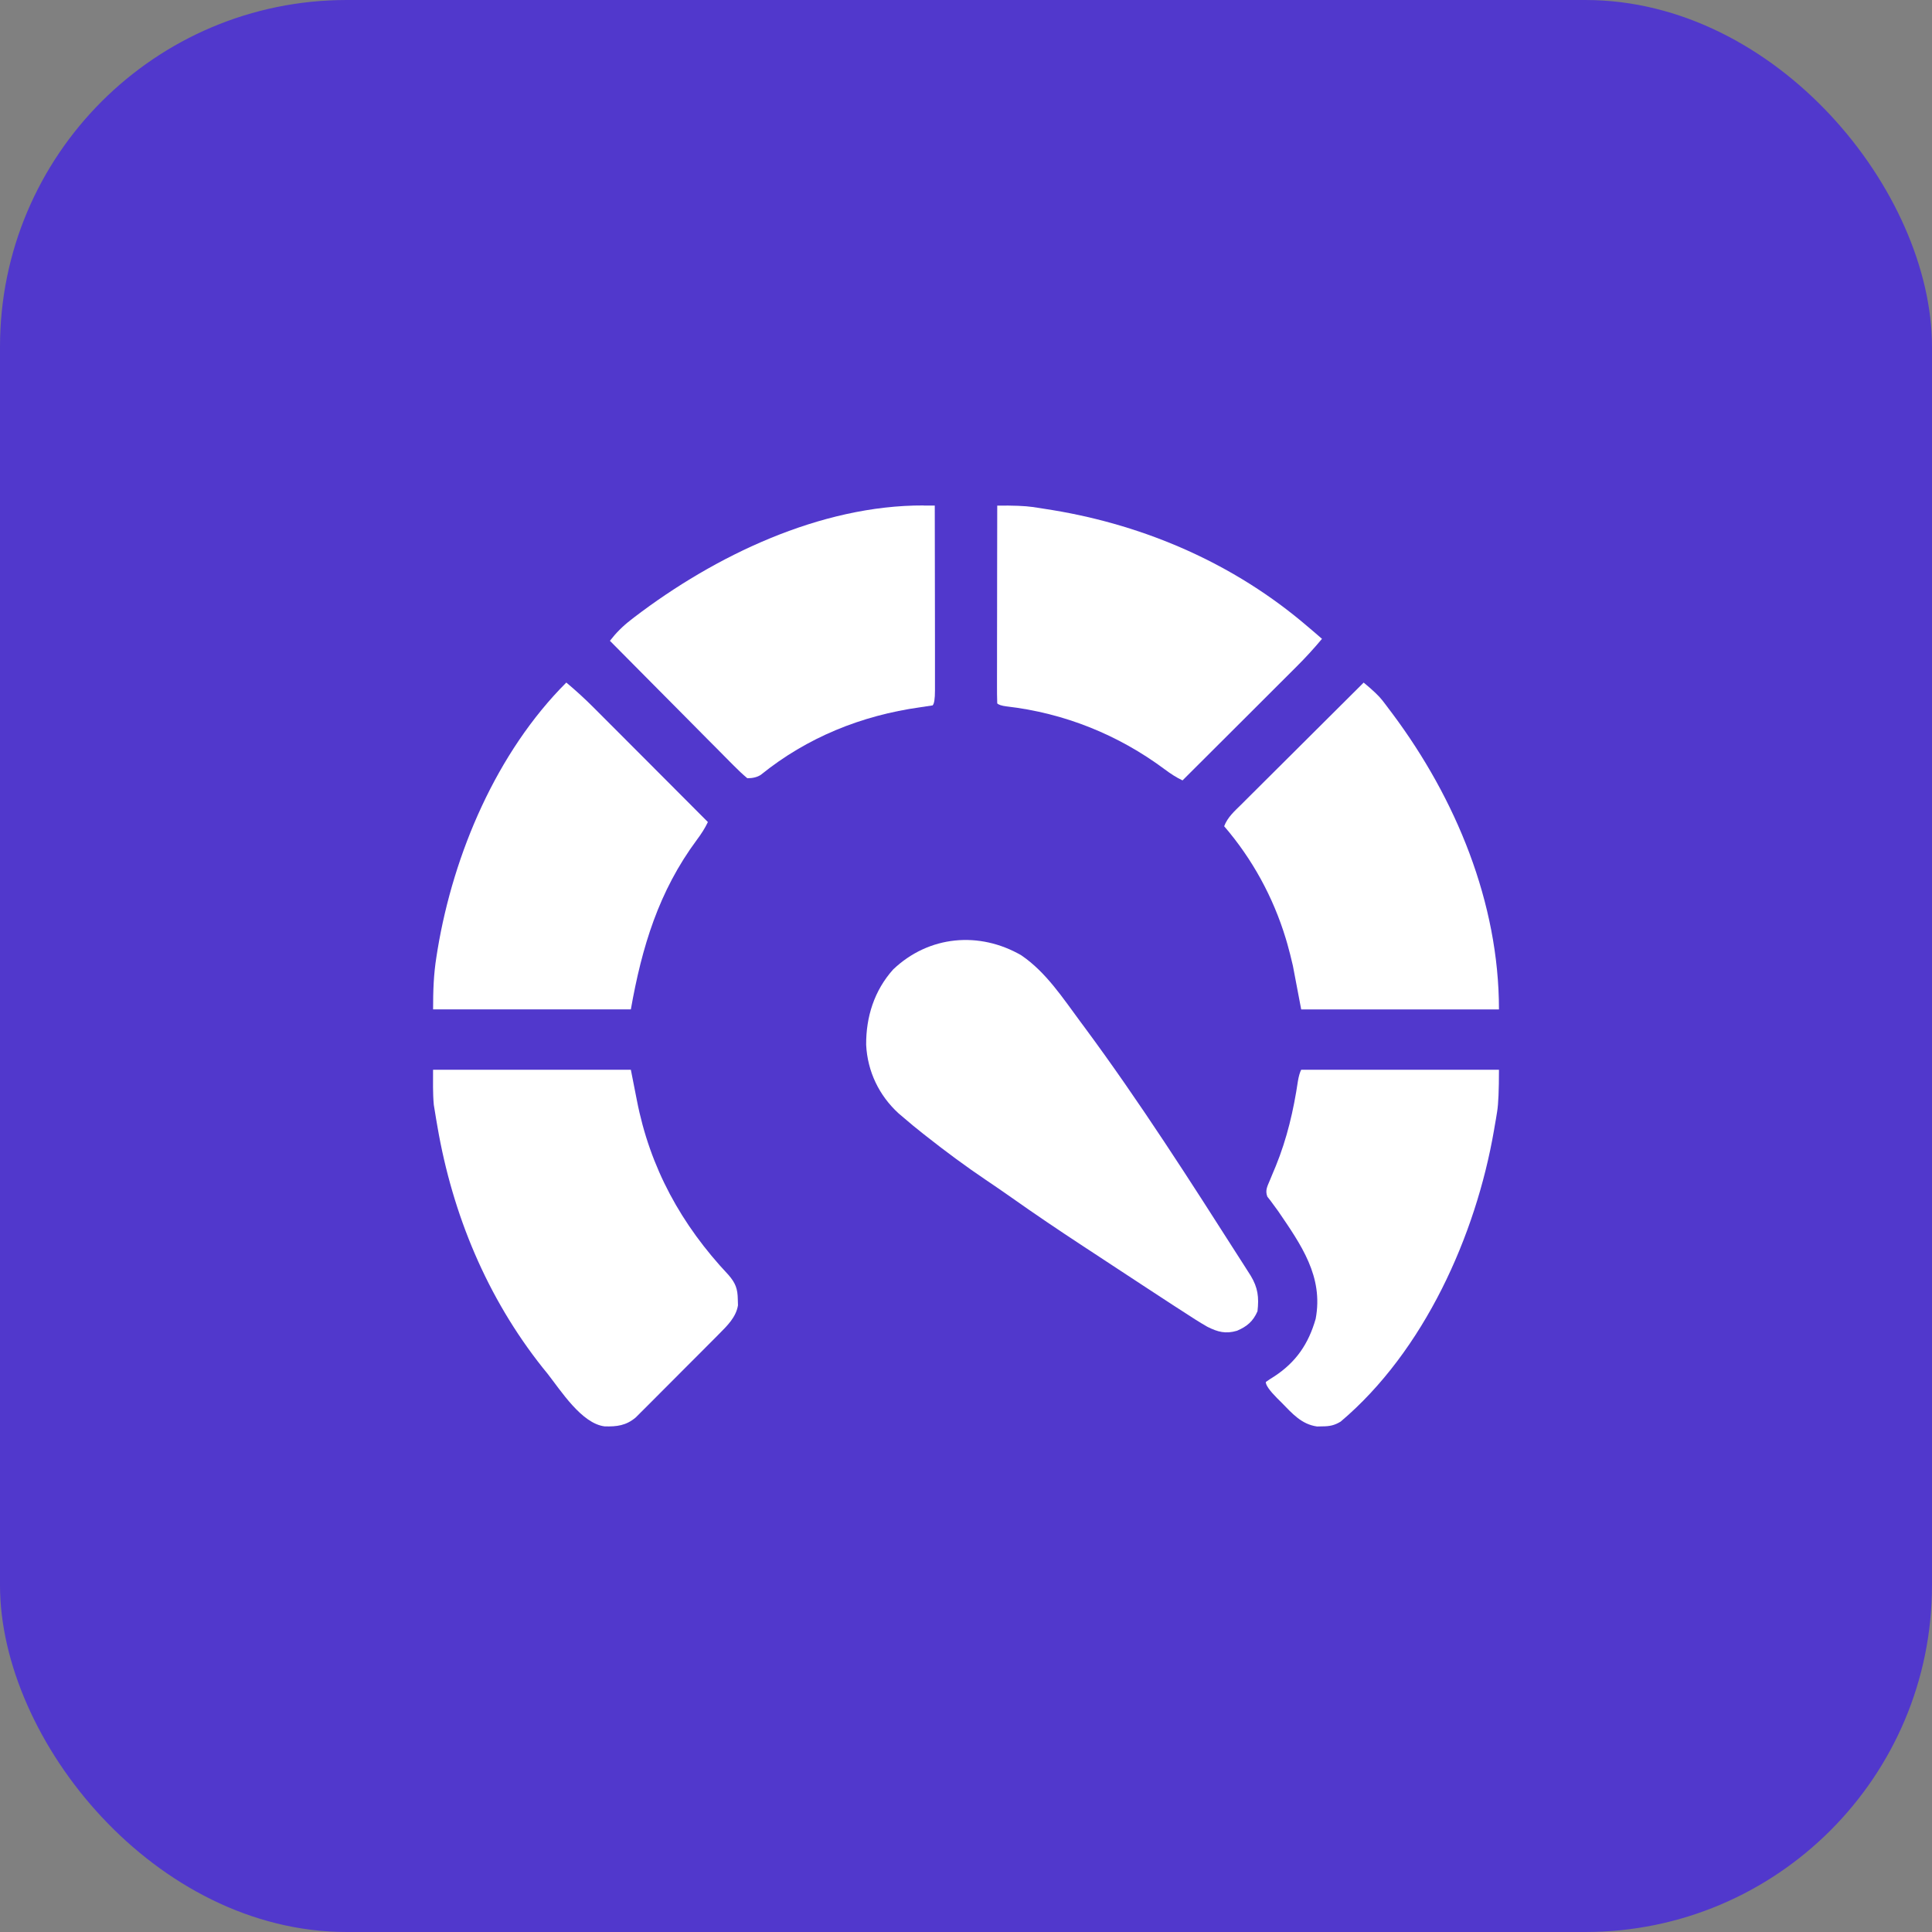 <?xml version="1.0" encoding="UTF-8"?><svg id="a" xmlns="http://www.w3.org/2000/svg" width="67.36" height="67.36" viewBox="0 0 67.36 67.36"><rect x="0" y="0" width="67.36" height="67.36" fill="#808080" stroke="none"/><rect width="67.36" height="67.36" rx="12.09" ry="12.09" fill="#5138cc"/><path d="M35.613,33.311c.855.58,1.452,1.498,2.06,2.318.037.05.074.099.112.15,1.941,2.62,3.709,5.391,5.463,8.138.043.067.086.135.131.204.04.062.079.125.12.189.035.055.07.11.106.166.254.421.293.751.238,1.242-.154.352-.366.53-.713.679-.395.117-.671.045-1.036-.139-.295-.168-.579-.354-.864-.54-.11-.071-.219-.141-.329-.212-.351-.227-.7-.456-1.049-.686-.284-.187-.569-.374-.853-.56-.279-.183-.558-.366-.837-.55-.138-.091-.277-.182-.415-.272-.843-.553-1.677-1.116-2.5-1.698-.288-.203-.578-.401-.87-.598-.712-.481-1.399-.989-2.073-1.521-.04-.031-.079-.062-.12-.094-.231-.181-.456-.367-.678-.559-.058-.049-.116-.099-.176-.149-.683-.625-1.085-1.464-1.131-2.391-.007-.972.284-1.894.941-2.627,1.248-1.189,3.011-1.339,4.475-.49Z" fill="#fff"/><path d="M15.1,37.298h6.895q.145.726.208,1.055c.457,2.362,1.552,4.353,3.196,6.098.246.286.32.481.325.858.002.066.004.133.006.201-.067.416-.376.713-.664,1.003-.067.068-.134.136-.203.205-.073.073-.145.145-.218.218-.075.075-.15.151-.226.227-.157.158-.314.315-.472.472-.202.201-.402.403-.603.605-.155.156-.31.311-.466.467-.074.074-.148.149-.222.223-.103.104-.207.208-.312.311-.059.059-.118.118-.179.179-.337.284-.658.323-1.085.311-.801-.099-1.524-1.244-1.989-1.836-.057-.07-.113-.14-.172-.212-1.937-2.438-3.141-5.339-3.666-8.394-.016-.09-.031-.179-.047-.272-.014-.087-.028-.174-.043-.264-.012-.076-.025-.152-.038-.231-.038-.407-.026-.817-.026-1.225Z" fill="#fff"/><path d="M47.544,23.798q.481.396.656.625c.037.048.074.096.112.146.038.051.076.102.116.155.041.054.082.108.124.164,2.206,2.957,3.71,6.583,3.71,10.306h-6.895c-.096-.503-.192-1.006-.29-1.524-.061-.26-.121-.512-.195-.767-.018-.062-.036-.124-.055-.187-.438-1.44-1.164-2.768-2.146-3.909.122-.317.358-.523.595-.756.046-.046.092-.092.14-.14.152-.152.305-.303.457-.455.106-.105.211-.211.317-.316.278-.277.556-.554.834-.83.284-.282.567-.565.851-.848.556-.555,1.113-1.109,1.67-1.663Z" fill="#fff"/><path d="M19.745,23.798c.339.283.661.578.972.891q.065.065.131.131c.141.141.282.283.423.424.099.099.197.197.296.296.258.258.516.517.774.775.264.264.527.528.791.793.517.517,1.033,1.035,1.549,1.553-.107.225-.234.418-.383.618-1.33,1.792-1.918,3.735-2.303,5.914h-6.895c0-.642.017-1.217.118-1.842.013-.081.026-.162.039-.246.557-3.348,2.059-6.879,4.488-9.308Z" fill="#fff"/><path d="M32.209,17.627q.108,0,.217,0c.055,0,.109,0,.165,0,.002.898.003,1.796.004,2.693,0,.417,0,.834.002,1.25,0,.402.001.804.001,1.206,0,.154,0,.307,0,.461,0,.214,0,.429,0,.643,0,.064,0,.128,0,.195q0,.438-.082.519c-.143.023-.287.045-.43.065-2.05.287-3.945,1.05-5.559,2.355q-.181.12-.471.12c-.169-.142-.319-.283-.473-.44-.047-.047-.094-.093-.142-.142-.155-.155-.308-.311-.462-.467-.107-.107-.214-.215-.321-.322-.282-.283-.563-.567-.843-.851-.287-.289-.574-.578-.861-.867-.564-.567-1.126-1.135-1.689-1.703.217-.279.442-.505.721-.721q.065-.051.132-.103c2.802-2.139,6.482-3.908,10.087-3.895Z" fill="#fff"/><path d="M34.77,17.628q.84-.009,1.228.048.11.016.223.033c.077.012.153.024.232.037.082.013.163.026.247.039,3.271.54,6.36,1.889,8.884,4.053q.08.068.162.137c.116.099.231.198.346.298-.283.339-.578.661-.891.972q-.065.065-.131.131c-.141.141-.283.282-.424.423-.099.099-.197.197-.296.296-.258.258-.517.516-.775.774-.264.264-.528.527-.793.791-.517.517-1.035,1.033-1.553,1.549-.222-.106-.413-.231-.611-.379-1.628-1.214-3.509-1.969-5.53-2.202q-.246-.031-.319-.104c-.007-.214-.009-.427-.008-.641,0-.067,0-.135,0-.204,0-.223,0-.447.001-.67,0-.154,0-.309,0-.463,0-.407,0-.815.002-1.222,0-.415.001-.831.001-1.246,0-.816.002-1.632.004-2.448Z" fill="#fff"/><path d="M45.367,37.298h6.895q0,1.064-.062,1.448-.021.129-.042.26t-.047.269c-.008.047-.016.094-.024.142-.632,3.66-2.437,7.69-5.342,10.146-.219.135-.388.167-.644.168-.06.001-.119.002-.181.004-.543-.075-.869-.456-1.234-.829-.053-.053-.107-.106-.162-.161q-.392-.396-.392-.56.125-.092.295-.195c.759-.497,1.194-1.134,1.444-2.007.279-1.478-.511-2.586-1.303-3.75-.051-.069-.101-.138-.153-.209-.041-.055-.081-.111-.123-.168-.035-.044-.07-.089-.106-.135-.084-.224.003-.361.092-.578q.048-.116.097-.235c.035-.084.071-.168.107-.255.39-.958.618-1.937.77-2.958q.042-.254.115-.399Z" fill="#fff"/></svg>